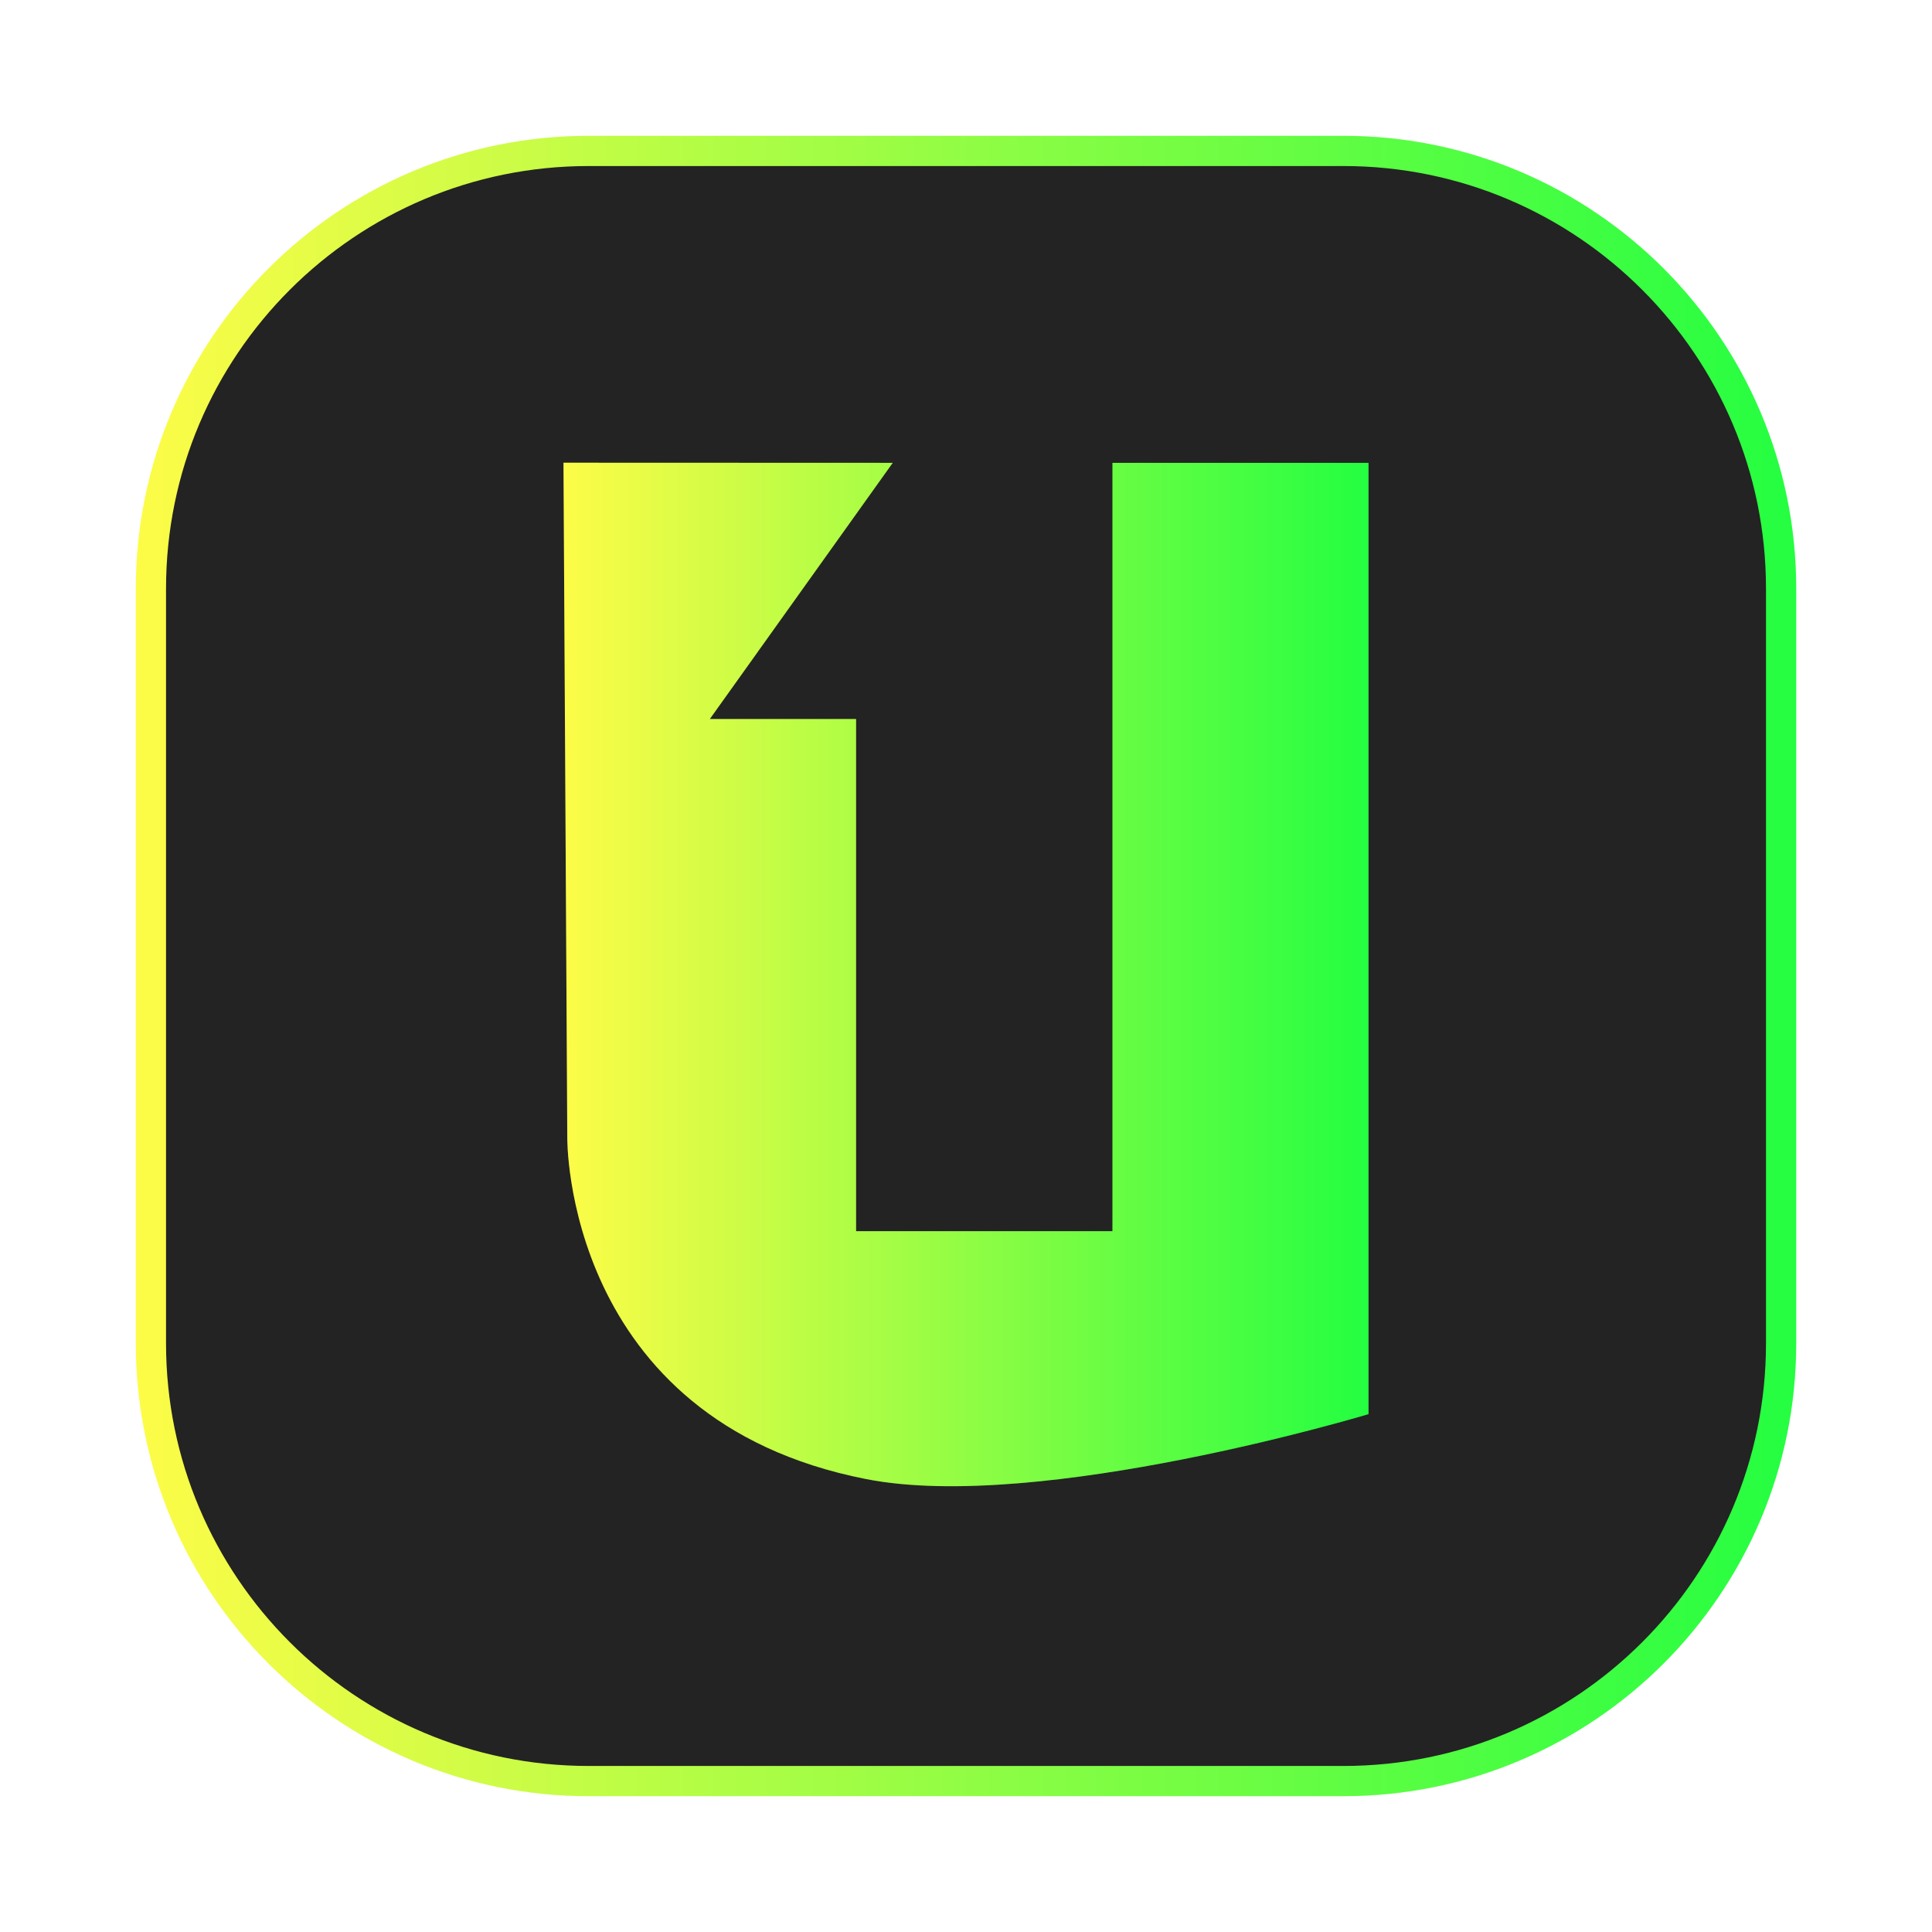 <svg width="64" height="64" viewBox="0 0 64 64" fill="none" xmlns="http://www.w3.org/2000/svg">
<g opacity="0.3" filter="url(#filter0_f_4_1203)">
<path d="M44.5 4.5H19.5C11.216 4.5 4.5 11.216 4.5 19.5V44.5C4.5 52.784 11.216 59.5 19.5 59.5H44.5C52.785 59.5 59.5 52.784 59.5 44.5V19.5C59.5 11.216 52.785 4.5 44.5 4.5Z" fill="url(#paint0_linear_4_1203)"/>
</g>
<path d="M19.5 5H44.501C52.509 5 59.001 11.492 59.001 19.5V44.5C59.001 52.508 52.509 59 44.501 59H19.5C11.492 59 5 52.508 5 44.5V19.5C5 11.492 11.492 5 19.5 5Z" fill="#232323" stroke="url(#paint1_linear_4_1203)"/>
<g opacity="0.15" filter="url(#filter1_f_4_1203)">
<path d="M18.666 15.328L18.792 37.678C18.792 37.678 18.666 47.026 28.686 48.995C34.44 50.129 45.334 46.845 45.334 46.845V15.332H36.851V40.785H28.359V23.819H23.513L29.573 15.332" fill="url(#paint2_linear_4_1203)"/>
</g>
<path d="M18.666 15.328L18.792 37.678C18.792 37.678 18.666 47.026 28.686 48.995C34.44 50.129 45.334 46.845 45.334 46.845V15.332H36.851V40.785H28.359V23.819H23.513L29.573 15.332" fill="url(#paint3_linear_4_1203)"/>
<defs>
<filter id="filter0_f_4_1203" x="3.262" y="3.262" width="57.475" height="57.475" filterUnits="userSpaceOnUse" color-interpolation-filters="sRGB">
<feFlood flood-opacity="0" result="BackgroundImageFix"/>
<feBlend mode="normal" in="SourceGraphic" in2="BackgroundImageFix" result="shape"/>
<feGaussianBlur stdDeviation="0.619" result="effect1_foregroundBlur_4_1203"/>
</filter>
<filter id="filter1_f_4_1203" x="17.152" y="13.813" width="29.696" height="36.934" filterUnits="userSpaceOnUse" color-interpolation-filters="sRGB">
<feFlood flood-opacity="0" result="BackgroundImageFix"/>
<feBlend mode="normal" in="SourceGraphic" in2="BackgroundImageFix" result="shape"/>
<feGaussianBlur stdDeviation="0.757" result="effect1_foregroundBlur_4_1203"/>
</filter>
<linearGradient id="paint0_linear_4_1203" x1="4.5" y1="32" x2="59.5" y2="32" gradientUnits="userSpaceOnUse">
<stop stop-color="#FDFC47"/>
<stop offset="1" stop-color="#24FE41"/>
</linearGradient>
<linearGradient id="paint1_linear_4_1203" x1="4.5" y1="32" x2="59.501" y2="32" gradientUnits="userSpaceOnUse">
<stop stop-color="#FDFC47"/>
<stop offset="1" stop-color="#24FE41"/>
</linearGradient>
<linearGradient id="paint2_linear_4_1203" x1="18.666" y1="32.281" x2="45.334" y2="32.281" gradientUnits="userSpaceOnUse">
<stop stop-color="#FDFC47"/>
<stop offset="1" stop-color="#24FE41"/>
</linearGradient>
<linearGradient id="paint3_linear_4_1203" x1="18.666" y1="32.281" x2="45.334" y2="32.281" gradientUnits="userSpaceOnUse">
<stop stop-color="#FDFC47"/>
<stop offset="1" stop-color="#24FE41"/>
</linearGradient>
</defs>
</svg>
